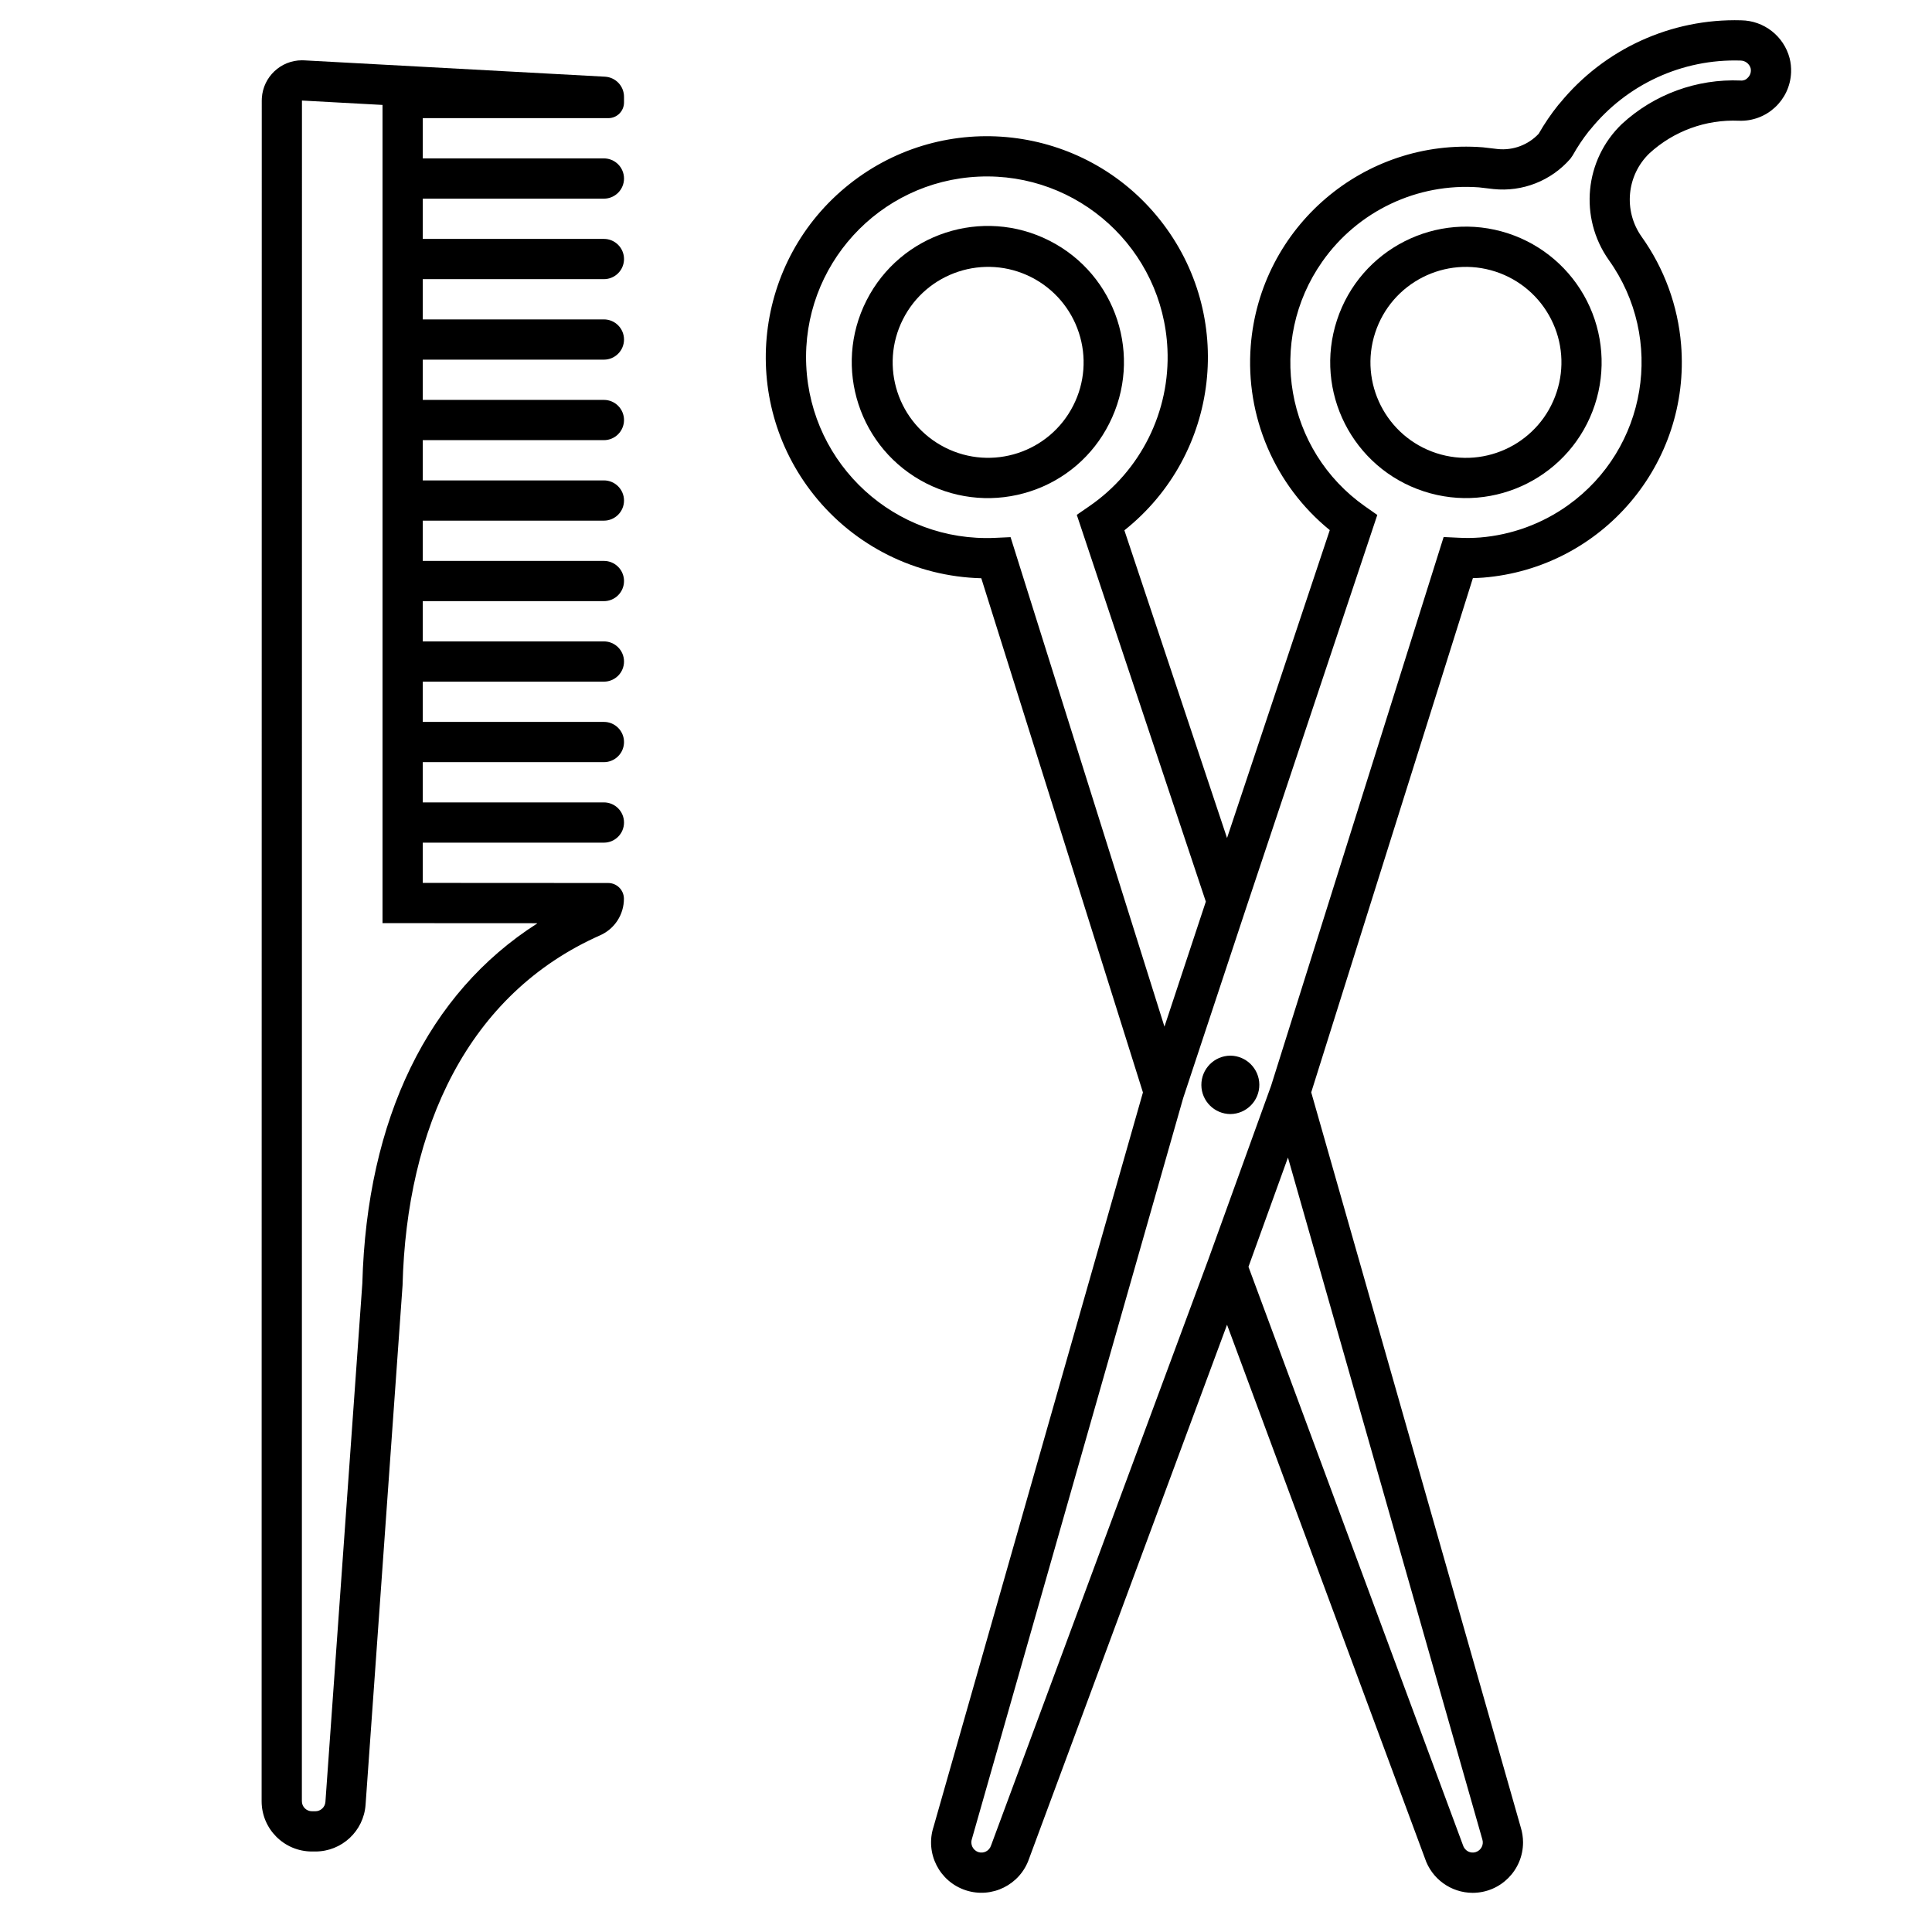 <svg width="96" height="96" xmlns="http://www.w3.org/2000/svg" xmlns:xlink="http://www.w3.org/1999/xlink" xml:space="preserve" overflow="hidden"><defs><clipPath id="clip0"><rect x="532" y="466" width="96" height="96"/></clipPath></defs><g clip-path="url(#clip0)" transform="translate(-532 -466)"><path d="M562.07 469.811 547.132 469C547.089 468.997 547.047 468.996 547.005 468.996 545.95 468.997 545.077 469.818 545.011 470.871 545.008 470.914 545.007 470.957 545.007 471L545 555.5C545 556.881 546.119 558 547.5 558L547.671 558C548.983 558 550.072 556.986 550.165 555.677L552.003 529.871C552.203 522.053 555.229 515.393 561.829 512.471 562.545 512.151 563.005 511.438 563.002 510.653 562.999 510.224 562.651 509.877 562.222 509.876L553.007 509.871 553.007 507.871 562.007 507.871C562.559 507.871 563.007 507.423 563.007 506.871 563.007 506.319 562.559 505.871 562.007 505.871L553.007 505.871 553.007 503.871 562.007 503.871C562.559 503.871 563.007 503.423 563.007 502.871 563.007 502.319 562.559 501.871 562.007 501.871L553.007 501.871 553.007 499.871 562.007 499.871C562.559 499.871 563.007 499.423 563.007 498.871 563.007 498.319 562.559 497.871 562.007 497.871L553.007 497.871 553.007 495.871 562.007 495.871C562.559 495.871 563.007 495.423 563.007 494.871 563.007 494.319 562.559 493.871 562.007 493.871L553.007 493.871 553.007 491.871 562.007 491.871C562.559 491.871 563.007 491.423 563.007 490.871 563.007 490.319 562.559 489.871 562.007 489.871L553.007 489.871 553.007 487.871 562.007 487.871C562.559 487.871 563.007 487.423 563.007 486.871 563.007 486.319 562.559 485.871 562.007 485.871L553.007 485.871 553.007 483.871 562.007 483.871C562.559 483.871 563.007 483.423 563.007 482.871 563.007 482.319 562.559 481.871 562.007 481.871L553.007 481.871 553.007 479.871 562.007 479.871C562.559 479.871 563.007 479.423 563.007 478.871 563.007 478.319 562.559 477.871 562.007 477.871L553.007 477.871 553.007 475.871 562.007 475.871C562.559 475.871 563.007 475.423 563.007 474.871 563.007 474.319 562.559 473.871 562.007 473.871L553.007 473.871 553.007 471.871 562.227 471.871C562.658 471.871 563.007 471.522 563.007 471.091L563.007 470.811C563.008 470.282 562.597 469.844 562.07 469.811ZM558.68 511.874C558.698 511.874 558.7 511.882 558.685 511.892 553.281 515.339 550.225 521.584 550.004 529.774L548.17 555.535C548.151 555.797 547.933 555.999 547.672 556L547.5 556C547.224 556 547 555.776 547 555.5L547.004 470.996 547.005 470.996 547.023 470.997 551.007 471.214 551.007 511.87 553.006 511.871Z"/><path d="M620.925 468.892C620.636 467.794 619.651 467.024 618.516 467.009 615.04 466.912 611.715 468.431 609.513 471.122L609.435 471.21C609.071 471.663 608.744 472.143 608.456 472.647 607.935 473.201 607.187 473.481 606.431 473.407L605.684 473.32C599.776 472.858 594.612 477.272 594.149 483.181 593.875 486.694 595.342 490.118 598.076 492.341L592.971 507.641 587.87 492.351C592.619 488.577 593.409 481.667 589.634 476.918 585.86 472.169 578.95 471.379 574.201 475.154 569.452 478.928 568.662 485.838 572.437 490.587 574.461 493.133 577.509 494.651 580.76 494.733L588.792 520.283 578.388 556.773C577.959 558.086 578.676 559.498 579.989 559.927 581.287 560.351 582.685 559.656 583.131 558.366L592.971 531.826 602.8 558.329C603.137 559.356 604.094 560.051 605.175 560.054 606.56 560.052 607.681 558.928 607.679 557.543 607.678 557.294 607.641 557.047 607.568 556.809L597.154 520.278 605.187 494.727C605.357 494.723 605.527 494.714 605.698 494.702 611.609 494.223 616.012 489.043 615.533 483.132 615.376 481.195 614.696 479.336 613.565 477.754 612.659 476.468 612.825 474.712 613.958 473.619 615.166 472.511 616.765 471.928 618.403 471.999 619.783 472.053 620.945 470.978 620.998 469.598 621.008 469.36 620.983 469.122 620.925 468.892ZM582.215 492.691 581.445 492.726C576.489 492.952 572.288 489.117 572.062 484.161 571.836 479.205 575.67 475.003 580.627 474.777 585.583 474.551 589.784 478.386 590.01 483.342 590.152 486.443 588.683 489.397 586.125 491.155L585.505 491.582 591.917 510.801 589.861 517.013ZM605.655 557.394C605.741 557.658 605.597 557.942 605.333 558.028 605.207 558.069 605.069 558.058 604.95 557.998 604.822 557.93 604.727 557.811 604.688 557.67L594.036 528.946 595.998 523.517ZM618.84 469.868C618.751 469.967 618.62 470.016 618.489 470.001 616.314 469.908 614.191 470.685 612.591 472.16 610.733 473.941 610.455 476.811 611.937 478.915 614.745 482.839 613.84 488.297 609.916 491.105 608.63 492.025 607.119 492.579 605.544 492.708 605.198 492.734 604.85 492.739 604.503 492.721L603.733 492.685 595.161 519.948 592.031 528.609 581.243 557.706C581.158 557.969 580.876 558.114 580.613 558.029 580.612 558.029 580.61 558.028 580.609 558.028 580.341 557.934 580.2 557.641 580.294 557.373 580.296 557.368 580.297 557.363 580.299 557.358L590.792 520.561 593.9 511.175 600.437 491.588 599.827 491.16C595.882 488.387 594.932 482.941 597.705 478.997 599.471 476.484 602.427 475.084 605.489 475.31L606.209 475.394C607.651 475.545 609.076 474.984 610.028 473.891L610.146 473.722C610.381 473.301 610.65 472.899 610.948 472.52L611.023 472.435C612.835 470.188 615.596 468.919 618.481 469.009 618.715 469.009 618.921 469.163 618.987 469.387 619.028 469.562 618.972 469.746 618.84 469.869Z"/><path d="M587.114 487.052C588.806 483.723 587.478 479.653 584.148 477.961 580.819 476.27 576.749 477.598 575.057 480.928 573.366 484.257 574.694 488.327 578.024 490.018 579.627 490.833 581.49 490.975 583.198 490.413 584.9 489.861 586.31 488.651 587.114 487.052ZM585.331 486.148C584.148 488.485 581.294 489.42 578.957 488.236 576.62 487.052 575.685 484.198 576.869 481.862 578.052 479.525 580.906 478.59 583.243 479.773 584.365 480.342 585.216 481.333 585.607 482.529 586.001 483.724 585.902 485.027 585.331 486.148Z"/><path d="M606.941 477.598C603.403 476.438 599.594 478.367 598.434 481.906 597.274 485.445 599.203 489.254 602.742 490.413 606.28 491.573 610.089 489.644 611.249 486.106 611.806 484.406 611.665 482.554 610.856 480.958 610.048 479.364 608.64 478.155 606.941 477.598ZM609.35 485.481C608.536 487.971 605.857 489.329 603.367 488.515 600.877 487.7 599.518 485.021 600.333 482.531 601.148 480.041 603.826 478.683 606.316 479.498 607.512 479.889 608.504 480.739 609.073 481.862 609.645 482.983 609.744 484.286 609.35 485.481Z"/><path d="M593.135 518.455 593.134 518.455C592.333 518.462 591.689 519.117 591.695 519.919 591.702 520.711 592.343 521.351 593.135 521.357L593.136 521.357C593.937 521.35 594.581 520.695 594.575 519.893 594.568 519.102 593.927 518.461 593.135 518.455Z"/></g></svg>